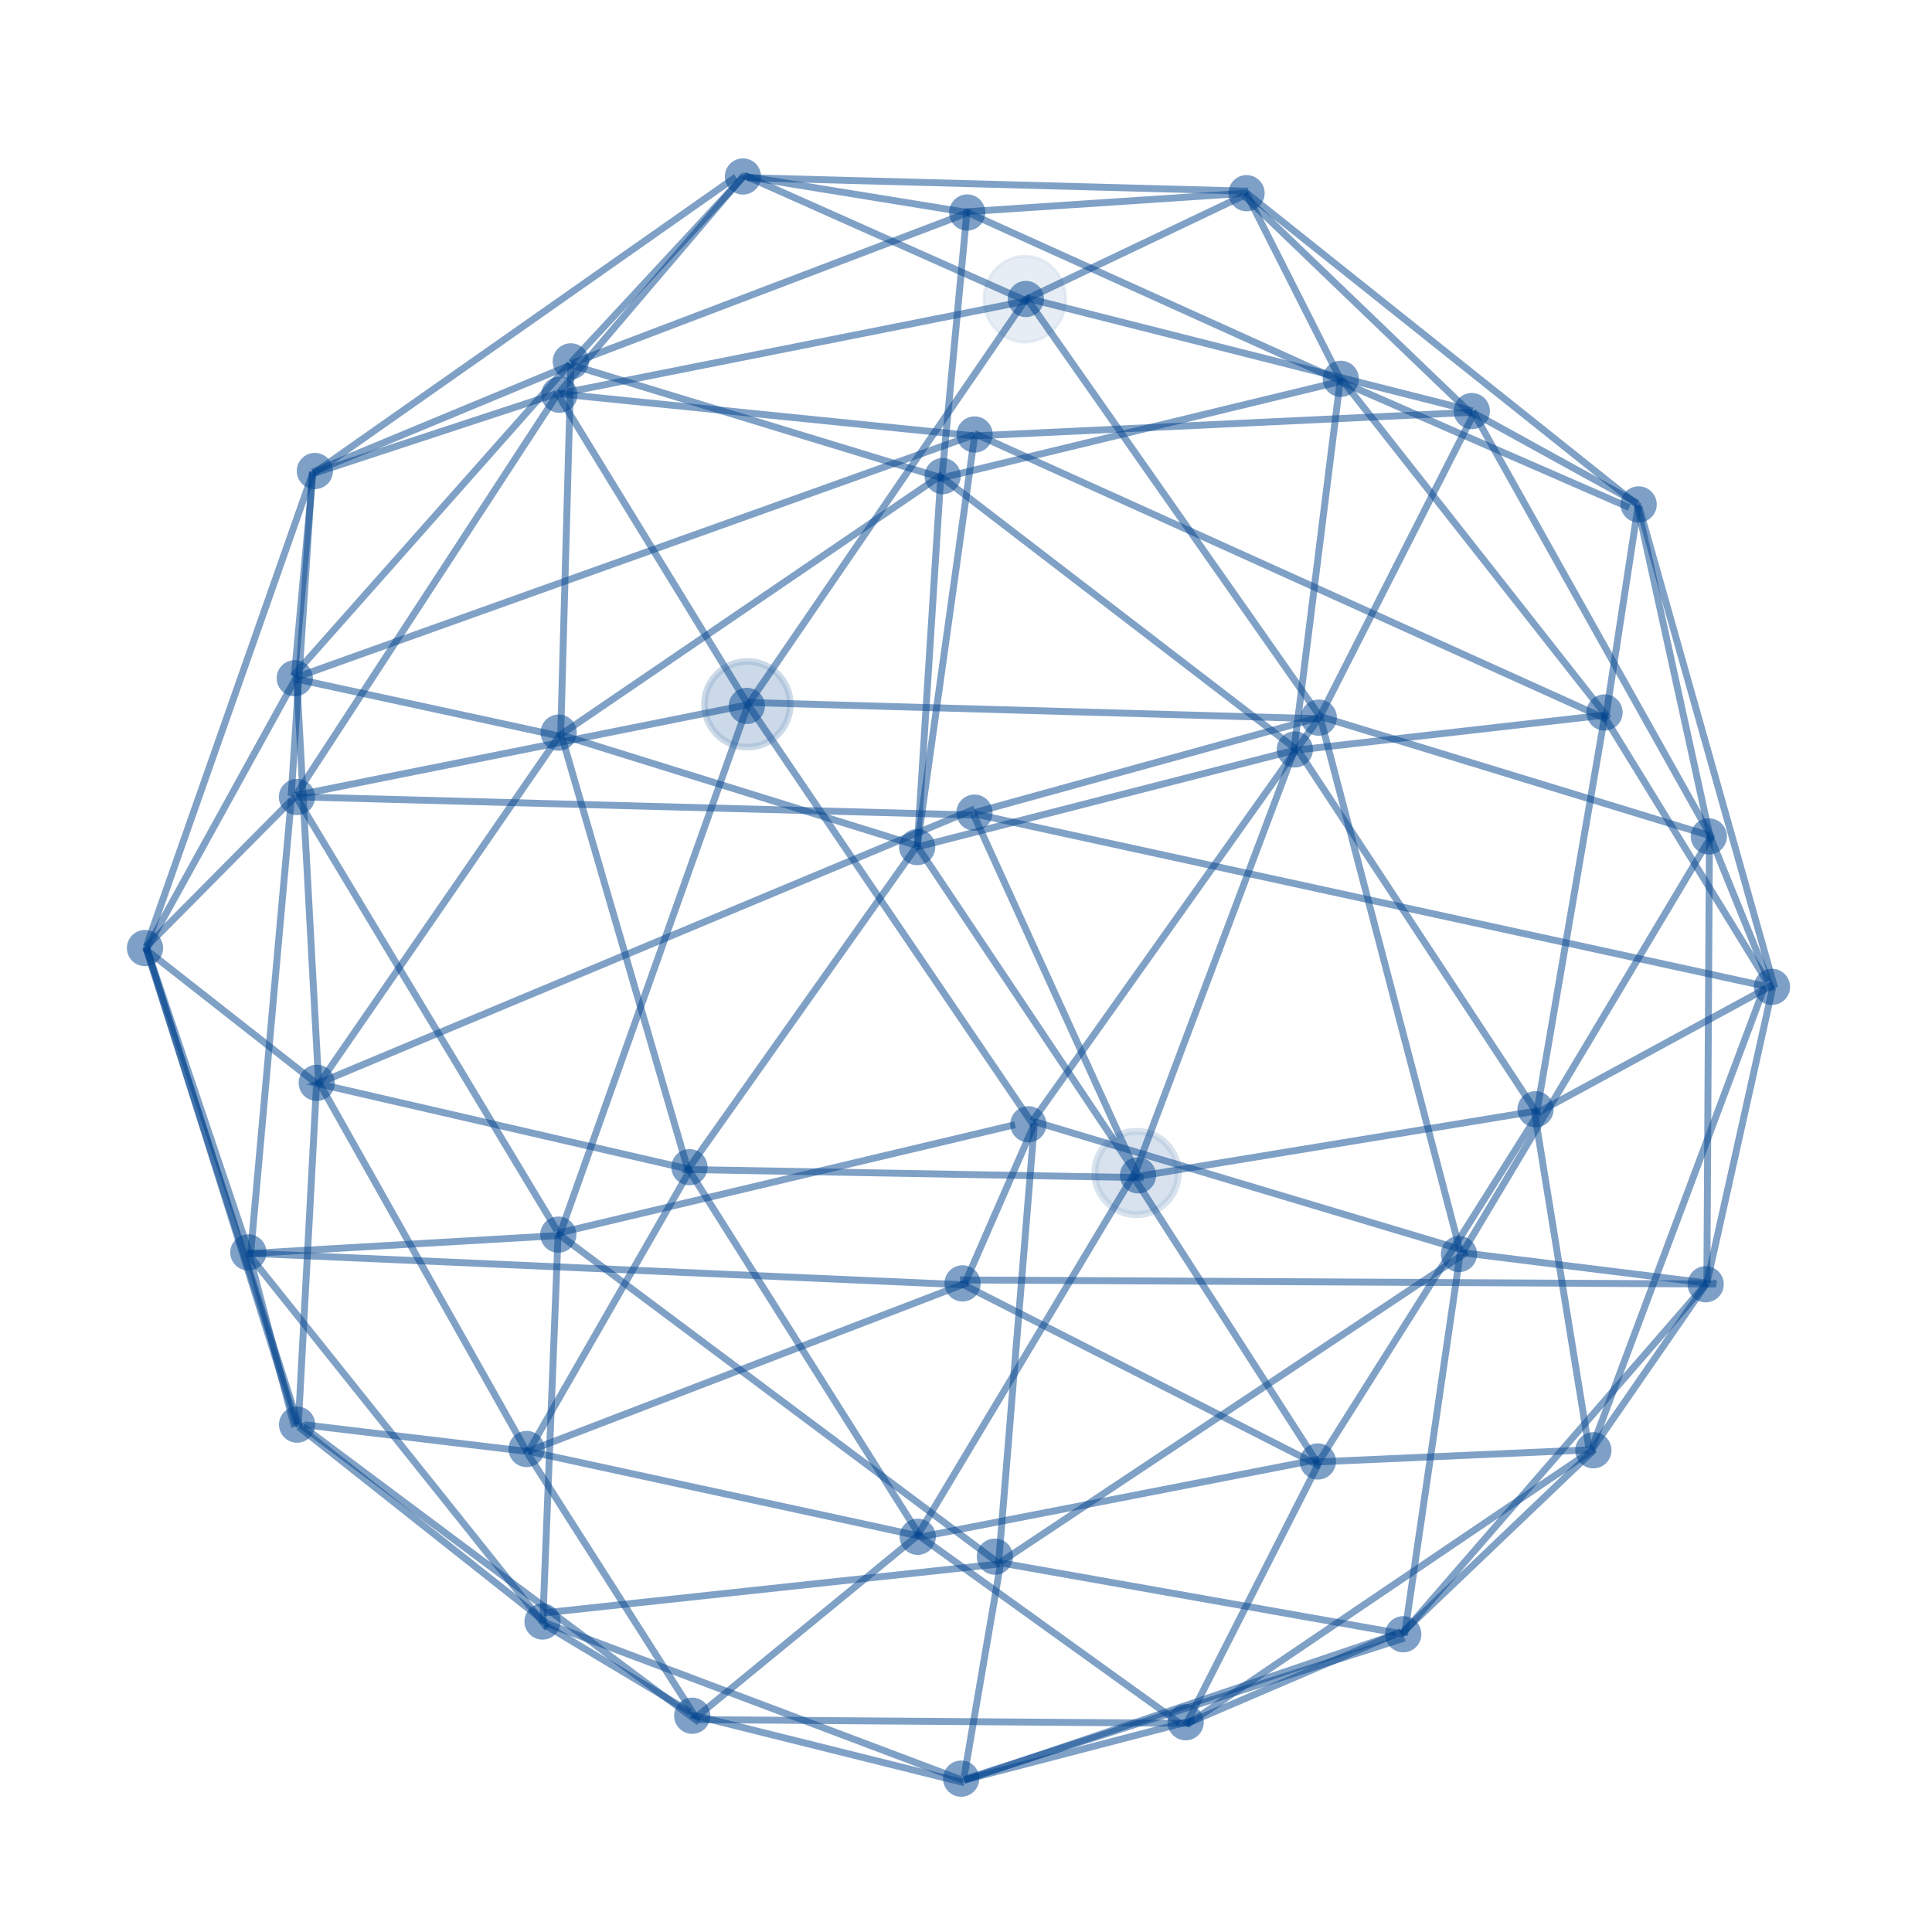 <svg width="559" height="559" viewBox="0 0 559 559" fill="none" xmlns="http://www.w3.org/2000/svg">
<path d="M360.485 55.669L388.163 110.395" stroke="#03458F" stroke-opacity="0.5" stroke-width="2"/>
<path d="M214.775 50.918L279.413 61.403" stroke="#03458F" stroke-opacity="0.5" stroke-width="2"/>
<path d="M387.827 110.221L279.762 61.403" stroke="#03458F" stroke-opacity="0.5" stroke-width="2"/>
<path d="M360.848 55.872L279.5 61.272" stroke="#03458F" stroke-opacity="0.5" stroke-width="2"/>
<path d="M387.799 109.857L374.398 216.934" stroke="#03458F" stroke-opacity="0.5" stroke-width="2"/>
<path d="M279.849 60.442L272.516 138.266L388.002 110.326" stroke="#03458F" stroke-opacity="0.5" stroke-width="2"/>
<path d="M161.278 113.896L281.946 126.124L425.874 119.291" stroke="#03458F" stroke-opacity="0.5" stroke-width="2"/>
<path d="M90.404 136.634L165.213 105.567" stroke="#03458F" stroke-opacity="0.5" stroke-width="2"/>
<path d="M214.991 51.253L165.213 104.868" stroke="#03458F" stroke-opacity="0.5" stroke-width="2"/>
<path d="M280.199 61.49L165.213 105.218" stroke="#03458F" stroke-opacity="0.5" stroke-width="2"/>
<path d="M272.736 138.353L165.213 105.567" stroke="#03458F" stroke-opacity="0.5" stroke-width="2"/>
<path d="M387.435 110.198L471.409 146.844" stroke="#03458F" stroke-opacity="0.5" stroke-width="2"/>
<path d="M281.946 125.426L464.786 208.055" stroke="#03458F" stroke-opacity="0.5" stroke-width="2"/>
<path d="M473.973 146.319L464.742 206.657" stroke="#03458F" stroke-opacity="0.5" stroke-width="2"/>
<path d="M388.145 109.718L465.398 207.88" stroke="#03458F" stroke-opacity="0.5" stroke-width="2"/>
<path d="M272.443 138.003L375.187 216.906" stroke="#03458F" stroke-opacity="0.5" stroke-width="2"/>
<path d="M464.431 206.886L376.235 216.906" stroke="#03458F" stroke-opacity="0.5" stroke-width="2"/>
<path d="M281.946 126.474L265.367 245.033" stroke="#03458F" stroke-opacity="0.5" stroke-width="2"/>
<path d="M272.226 137.493L265.389 245.099" stroke="#03458F" stroke-opacity="0.5" stroke-width="2"/>
<path d="M375.39 216.864L265.389 245.055" stroke="#03458F" stroke-opacity="0.5" stroke-width="2"/>
<path d="M86.058 230.56L281.771 235.828" stroke="#03458F" stroke-opacity="0.5" stroke-width="2"/>
<path d="M381.251 207.696L281.946 235.129" stroke="#03458F" stroke-opacity="0.5" stroke-width="2"/>
<path d="M265.973 244.884L162.558 212.714" stroke="#03458F" stroke-opacity="0.5" stroke-width="2"/>
<path d="M165.213 105.19L162.208 213.412" stroke="#03458F" stroke-opacity="0.5" stroke-width="2"/>
<path d="M272.708 137.248L161.509 213.063" stroke="#03458F" stroke-opacity="0.5" stroke-width="2"/>
<path d="M90.516 137.039L85.178 195.566" stroke="#03458F" stroke-opacity="0.5" stroke-width="2"/>
<path d="M162.208 213.035L84.828 196.265" stroke="#03458F" stroke-opacity="0.5" stroke-width="2"/>
<path d="M164.863 105.274L84.828 195.566" stroke="#03458F" stroke-opacity="0.5" stroke-width="2"/>
<path d="M281.946 125.775L85.877 195.916" stroke="#03458F" stroke-opacity="0.5" stroke-width="2"/>
<path d="M281.946 235.479L510.921 285.374" stroke="#03458F" stroke-opacity="0.5" stroke-width="2"/>
<path d="M463.928 206.934L511.27 283.977" stroke="#03458F" stroke-opacity="0.5" stroke-width="2"/>
<path d="M277.753 370.337L496.481 371.513L495.363 371.093" stroke="#03458F" stroke-opacity="0.5" stroke-width="2"/>
<path d="M381.169 423.582L444.95 322.431L375.187 216.501" stroke="#03458F" stroke-opacity="0.5" stroke-width="2"/>
<path d="M464.459 206.243L444.601 322.082" stroke="#03458F" stroke-opacity="0.5" stroke-width="2"/>
<path d="M512.952 284.95L444.601 322.082" stroke="#03458F" stroke-opacity="0.5" stroke-width="2"/>
<path d="M281.596 235.479L329.405 340.571L265.651 245.205" stroke="#03458F" stroke-opacity="0.5" stroke-width="2"/>
<path d="M374.572 216.878L328.008 340.571L444.922 321.383" stroke="#03458F" stroke-opacity="0.5" stroke-width="2"/>
<path d="M381.169 423.261L328.008 340.571" stroke="#03458F" stroke-opacity="0.5" stroke-width="2"/>
<path d="M330.892 340.744L199.022 338.388L265.192 244.929" stroke="#03458F" stroke-opacity="0.5" stroke-width="2"/>
<path d="M162.664 213.506L199.022 338.388" stroke="#03458F" stroke-opacity="0.5" stroke-width="2"/>
<path d="M85.877 196.964L92.221 313.872" stroke="#03458F" stroke-opacity="0.5" stroke-width="2"/>
<path d="M161.887 212.769L91.872 314.221" stroke="#03458F" stroke-opacity="0.5" stroke-width="2"/>
<path d="M281.946 234.081L91.872 313.522L200.248 338.502" stroke="#03458F" stroke-opacity="0.5" stroke-width="2"/>
<path d="M92.013 313.824L41.942 274.523" stroke="#03458F" stroke-opacity="0.5" stroke-width="2"/>
<path d="M85.96 195.566L41.981 275.308" stroke="#03458F" stroke-opacity="0.5" stroke-width="2"/>
<path d="M459.691 419.496L379.891 423.041" stroke="#03458F" stroke-opacity="0.5" stroke-width="2"/>
<path d="M443.847 320.916L459.691 418.797" stroke="#03458F" stroke-opacity="0.5" stroke-width="2"/>
<path d="M510.561 285.469L460.39 419.496" stroke="#03458F" stroke-opacity="0.5" stroke-width="2"/>
<path d="M278.801 371.735L71.775 362.609" stroke="#03458F" stroke-opacity="0.5" stroke-width="2"/>
<path d="M299.106 325.618L279.151 371.386" stroke="#03458F" stroke-opacity="0.5" stroke-width="2"/>
<path d="M381.979 424.225L278.801 371.735" stroke="#03458F" stroke-opacity="0.5" stroke-width="2"/>
<path d="M92.459 313.515L152.412 419.991" stroke="#03458F" stroke-opacity="0.5" stroke-width="2"/>
<path d="M280.199 371.036L152.733 419.935" stroke="#03458F" stroke-opacity="0.5" stroke-width="2"/>
<path d="M199.661 338.53L152.705 420.312" stroke="#03458F" stroke-opacity="0.5" stroke-width="2"/>
<path d="M88.057 412.249L152.356 419.935" stroke="#03458F" stroke-opacity="0.5" stroke-width="2"/>
<path d="M91.551 314.396L86.31 412.249" stroke="#03458F" stroke-opacity="0.5" stroke-width="2"/>
<path d="M42.33 274.665L86.603 412.808" stroke="#03458F" stroke-opacity="0.5" stroke-width="2"/>
<path d="M342.975 499.327L381.434 423.61" stroke="#03458F" stroke-opacity="0.5" stroke-width="2"/>
<path d="M461.388 419.165L343.427 498.989" stroke="#03458F" stroke-opacity="0.5" stroke-width="2"/>
<path d="M278.979 515.153L403.863 472.867" stroke="#03458F" stroke-opacity="0.5" stroke-width="2"/>
<path d="M202.227 498.335L87.001 412.273" stroke="#03458F" stroke-opacity="0.5" stroke-width="2"/>
<path d="M152.705 420.606L201.415 497.035" stroke="#03458F" stroke-opacity="0.5" stroke-width="2"/>
<path d="M344.372 498.628L201.939 497.559" stroke="#03458F" stroke-opacity="0.5" stroke-width="2"/>
<path d="M344.372 498.628L201.939 497.559L344.372 498.628Z" fill="#03458F" fill-opacity="0.51"/>
<path d="M381.518 422.241L266.797 444.615L151.643 419.641" stroke="#03458F" stroke-opacity="0.5" stroke-width="2"/>
<path d="M198.771 337.625L266.215 444.461" stroke="#03458F" stroke-opacity="0.5" stroke-width="2"/>
<path d="M341.288 498.552L264.811 443.562" stroke="#03458F" stroke-opacity="0.5" stroke-width="2"/>
<path d="M265.335 444.435L200.836 497.338" stroke="#03458F" stroke-opacity="0.5" stroke-width="2"/>
<path d="M328.337 339.343L265.335 444.522" stroke="#03458F" stroke-opacity="0.5" stroke-width="2"/>
<path d="M281.946 229.889C284.84 229.889 287.186 232.235 287.186 235.129C287.186 238.024 284.84 240.37 281.946 240.37C279.051 240.37 276.705 238.024 276.705 235.129C276.705 232.235 279.051 229.889 281.946 229.889Z" fill="#03458F" fill-opacity="0.51"/>
<path d="M199.49 332.472C202.384 332.472 204.731 334.818 204.731 337.713C204.731 340.607 202.384 342.953 199.49 342.953C196.596 342.953 194.25 340.607 194.25 337.713C194.25 334.818 196.596 332.472 199.49 332.472Z" fill="#03458F" fill-opacity="0.51"/>
<path d="M279.849 56.249C282.744 56.249 285.09 58.596 285.09 61.49C285.09 64.384 282.744 66.731 279.849 66.731C276.955 66.731 274.609 64.384 274.609 61.49C274.609 58.596 276.955 56.249 279.849 56.249Z" fill="#03458F" fill-opacity="0.51"/>
<path d="M265.539 439.409C268.433 439.409 270.78 441.755 270.78 444.65C270.78 447.544 268.433 449.89 265.539 449.89C262.645 449.89 260.298 447.544 260.298 444.65C260.298 441.755 262.645 439.409 265.539 439.409Z" fill="#03458F" fill-opacity="0.51"/>
<path d="M381.305 417.617C384.199 417.617 386.545 419.963 386.545 422.858C386.545 425.752 384.199 428.098 381.305 428.098C378.411 428.098 376.064 425.752 376.064 422.858C376.064 419.963 378.411 417.617 381.305 417.617Z" fill="#03458F" fill-opacity="0.51"/>
<path d="M278.504 366.093C281.399 366.093 283.745 368.439 283.745 371.333C283.745 374.227 281.399 376.574 278.504 376.574C275.61 376.574 273.264 374.227 273.264 371.333C273.264 368.439 275.61 366.093 278.504 366.093Z" fill="#03458F" fill-opacity="0.51"/>
<path d="M152.379 414.015C155.273 414.015 157.619 416.362 157.619 419.256C157.619 422.15 155.273 424.497 152.379 424.497C149.485 424.497 147.138 422.15 147.138 419.256C147.138 416.362 149.485 414.015 152.379 414.015Z" fill="#03458F" fill-opacity="0.51"/>
<path d="M444.292 315.699C447.186 315.699 449.533 318.046 449.533 320.94C449.533 323.834 447.186 326.18 444.292 326.18C441.398 326.18 439.051 323.834 439.051 320.94C439.051 318.046 441.398 315.699 444.292 315.699Z" fill="#03458F" fill-opacity="0.51"/>
<path d="M464.256 200.9C467.15 200.9 469.496 203.247 469.496 206.141C469.496 209.035 467.15 211.381 464.256 211.381C461.362 211.381 459.015 209.035 459.015 206.141C459.015 203.247 461.362 200.9 464.256 200.9Z" fill="#03458F" fill-opacity="0.51"/>
<path d="M272.744 132.519C275.639 132.519 277.985 134.865 277.985 137.759C277.985 140.654 275.639 143 272.744 143C269.85 143 267.504 140.654 267.504 137.759C267.504 134.865 269.85 132.519 272.744 132.519Z" fill="#03458F" fill-opacity="0.51"/>
<path d="M387.942 104.373C390.836 104.373 393.183 106.719 393.183 109.614C393.183 112.508 390.836 114.854 387.942 114.854C385.048 114.854 382.702 112.508 382.702 109.614C382.702 106.719 385.048 104.373 387.942 104.373Z" fill="#03458F" fill-opacity="0.51"/>
<path d="M165.153 99.32C168.047 99.32 170.394 101.666 170.394 104.561C170.394 107.455 168.047 109.801 165.153 109.801C162.259 109.801 159.913 107.455 159.913 104.561C159.913 101.666 162.259 99.32 165.153 99.32Z" fill="#03458F" fill-opacity="0.51"/>
<path d="M374.654 211.598C377.548 211.598 379.895 213.944 379.895 216.839C379.895 219.733 377.548 222.079 374.654 222.079C371.76 222.079 369.413 219.733 369.413 216.839C369.413 213.944 371.76 211.598 374.654 211.598Z" fill="#03458F" fill-opacity="0.51"/>
<path d="M281.998 120.482C284.892 120.482 287.239 122.828 287.239 125.723C287.239 128.617 284.892 130.963 281.998 130.963C279.104 130.963 276.757 128.617 276.757 125.723C276.757 122.828 279.104 120.482 281.998 120.482Z" fill="#03458F" fill-opacity="0.51"/>
<path d="M161.648 206.736C164.542 206.736 166.888 209.083 166.888 211.977C166.888 214.871 164.542 217.217 161.648 217.217C158.753 217.217 156.407 214.871 156.407 211.977C156.407 209.083 158.753 206.736 161.648 206.736Z" fill="#03458F" fill-opacity="0.51"/>
<path d="M265.371 239.856C268.265 239.856 270.611 242.202 270.611 245.097C270.611 247.991 268.265 250.337 265.371 250.337C262.476 250.337 260.13 247.991 260.13 245.097C260.13 242.202 262.476 239.856 265.371 239.856Z" fill="#03458F" fill-opacity="0.51"/>
<path d="M91.648 308.068C94.542 308.068 96.888 310.414 96.888 313.308C96.888 316.202 94.542 318.549 91.648 318.549C88.754 318.549 86.407 316.202 86.407 313.308C86.407 310.414 88.754 308.068 91.648 308.068Z" fill="#03458F" fill-opacity="0.51"/>
<path d="M329.273 334.828C332.167 334.828 334.514 337.174 334.514 340.068C334.514 342.962 332.167 345.309 329.273 345.309C326.379 345.309 324.032 342.962 324.032 340.068C324.032 337.174 326.379 334.828 329.273 334.828Z" fill="#03458F" fill-opacity="0.51"/>
<g opacity="0.3">
<path d="M328.85 327.337C322.192 327.337 316.793 332.736 316.793 339.394C316.793 346.053 322.192 351.451 328.85 351.451C335.509 351.451 340.907 346.053 340.907 339.394C340.907 332.736 335.509 327.337 328.85 327.337Z" fill="#03458F" fill-opacity="0.51"/>
<path d="M328.85 327.337C322.192 327.337 316.793 332.736 316.793 339.394C316.793 346.053 322.192 351.451 328.85 351.451C335.509 351.451 340.907 346.053 340.907 339.394C340.907 332.736 335.509 327.337 328.85 327.337Z" stroke="#03458F" stroke-opacity="0.5" stroke-width="2.033"/>
</g>
<path d="M85.294 191.002C88.189 191.002 90.535 193.348 90.535 196.242C90.535 199.137 88.189 201.483 85.294 201.483C82.4 201.483 80.054 199.137 80.054 196.242C80.054 193.348 82.4 191.002 85.294 191.002Z" fill="#03458F" fill-opacity="0.51"/>
<path d="M161.83 113.505L215.313 50.715" stroke="#03458F" stroke-opacity="0.5" stroke-width="2"/>
<path d="M90.726 136.983L161.187 113.826" stroke="#03458F" stroke-opacity="0.5" stroke-width="2"/>
<path d="M162.179 113.854L297.513 86.966" stroke="#03458F" stroke-opacity="0.5" stroke-width="2"/>
<path d="M297.513 87.316L215.313 50.715" stroke="#03458F" stroke-opacity="0.5" stroke-width="2"/>
<path d="M361.142 55.313L216.011 51.414" stroke="#03458F" stroke-opacity="0.5" stroke-width="2"/>
<path d="M214.963 45.824C217.857 45.824 220.204 48.17 220.204 51.065C220.204 53.959 217.857 56.305 214.963 56.305C212.069 56.305 209.723 53.959 209.723 51.065C209.723 48.17 212.069 45.824 214.963 45.824Z" fill="#03458F" fill-opacity="0.51"/>
<path d="M161.83 108.963C164.724 108.963 167.071 111.31 167.071 114.204C167.071 117.098 164.724 119.444 161.83 119.444C158.936 119.444 156.589 117.098 156.589 114.204C156.589 111.31 158.936 108.963 161.83 108.963Z" fill="#03458F" fill-opacity="0.51"/>
<g opacity="0.402">
<path d="M216.247 191.373C209.394 191.373 203.837 196.929 203.837 203.782C203.837 210.636 209.394 216.192 216.247 216.192C223.101 216.192 228.657 210.636 228.657 203.782C228.657 196.929 223.101 191.373 216.247 191.373Z" fill="#03458F" fill-opacity="0.51"/>
<path d="M216.247 191.373C209.394 191.373 203.837 196.929 203.837 203.782C203.837 210.636 209.394 216.192 216.247 216.192C223.101 216.192 228.657 210.636 228.657 203.782C228.657 196.929 223.101 191.373 216.247 191.373Z" stroke="#03458F" stroke-opacity="0.5" stroke-width="1.927"/>
</g>
<path d="M422.471 362.812L406.365 473.193" stroke="#03458F" stroke-opacity="0.5" stroke-width="2"/>
<path d="M495.302 241.656L423.17 362.463" stroke="#03458F" stroke-opacity="0.5" stroke-width="2"/>
<path d="M423.17 362.463L493.862 371.232" stroke="#03458F" stroke-opacity="0.5" stroke-width="2"/>
<path d="M405.666 472.844L493.862 371.232" stroke="#03458F" stroke-opacity="0.5" stroke-width="2"/>
<path d="M460.672 419.264L493.862 371.232" stroke="#03458F" stroke-opacity="0.5" stroke-width="2"/>
<path d="M461.196 419.526L405.404 472.757" stroke="#03458F" stroke-opacity="0.5" stroke-width="2"/>
<path d="M405.491 472.058L343.67 498.569" stroke="#03458F" stroke-opacity="0.5" stroke-width="2"/>
<path d="M512.869 285.886L493.862 371.232" stroke="#03458F" stroke-opacity="0.5" stroke-width="2"/>
<path d="M494.952 242.354L512.869 286.585" stroke="#03458F" stroke-opacity="0.5" stroke-width="2"/>
<path d="M494.603 242.354L493.862 371.232" stroke="#03458F" stroke-opacity="0.5" stroke-width="2"/>
<path d="M493.513 366.341C496.407 366.341 498.754 368.687 498.754 371.581C498.754 374.475 496.407 376.822 493.513 376.822C490.619 376.822 488.272 374.475 488.272 371.581C488.272 368.687 490.619 366.341 493.513 366.341Z" fill="#03458F" fill-opacity="0.51"/>
<path d="M461.021 414.373C463.916 414.373 466.262 416.719 466.262 419.613C466.262 422.507 463.916 424.854 461.021 424.854C458.127 424.854 455.781 422.507 455.781 419.613C455.781 416.719 458.127 414.373 461.021 414.373Z" fill="#03458F" fill-opacity="0.51"/>
<path d="M512.694 280.296C515.588 280.296 517.934 282.643 517.934 285.537C517.934 288.431 515.588 290.778 512.694 290.778C509.8 290.778 507.453 288.431 507.453 285.537C507.453 282.643 509.8 280.296 512.694 280.296Z" fill="#03458F" fill-opacity="0.51"/>
<path d="M494.428 236.764C497.322 236.764 499.669 239.111 499.669 242.005C499.669 244.899 497.322 247.246 494.428 247.246C491.534 247.246 489.188 244.899 489.188 242.005C489.188 239.111 491.534 236.764 494.428 236.764Z" fill="#03458F" fill-opacity="0.51"/>
<path d="M406.016 467.603C408.91 467.603 411.256 469.95 411.256 472.844C411.256 475.738 408.91 478.085 406.016 478.085C403.121 478.085 400.775 475.738 400.775 472.844C400.775 469.95 403.121 467.603 406.016 467.603Z" fill="#03458F" fill-opacity="0.51"/>
<path d="M343.058 493.066C345.953 493.066 348.299 495.412 348.299 498.307C348.299 501.201 345.953 503.547 343.058 503.547C340.164 503.547 337.818 501.201 337.818 498.307C337.818 495.412 340.164 493.066 343.058 493.066Z" fill="#03458F" fill-opacity="0.51"/>
<path d="M359.975 56.599L426.118 120.122" stroke="#03458F" stroke-opacity="0.5" stroke-width="2"/>
<path d="M495.051 243.36L473.727 146.052" stroke="#03458F" stroke-opacity="0.5" stroke-width="2"/>
<path d="M426.209 119.423L473.766 145.605" stroke="#03458F" stroke-opacity="0.5" stroke-width="2"/>
<path d="M513.509 285.856L474.174 146.421" stroke="#03458F" stroke-opacity="0.5" stroke-width="2"/>
<path d="M474.29 146.479L360.499 55.725" stroke="#03458F" stroke-opacity="0.5" stroke-width="2"/>
<path d="M359.8 56.599L296.787 86.617" stroke="#03458F" stroke-opacity="0.5" stroke-width="2"/>
<path d="M474.116 140.714C477.01 140.714 479.356 143.061 479.356 145.955C479.356 148.849 477.01 151.195 474.116 151.195C471.222 151.195 468.875 148.849 468.875 145.955C468.875 143.061 471.222 140.714 474.116 140.714Z" fill="#03458F" fill-opacity="0.51"/>
<path d="M360.674 50.659C363.568 50.659 365.914 53.006 365.914 55.9C365.914 58.794 363.568 61.141 360.674 61.141C357.779 61.141 355.433 58.794 355.433 55.9C355.433 53.006 357.779 50.659 360.674 50.659Z" fill="#03458F" fill-opacity="0.51"/>
<path d="M90.404 136.459L84.245 230.294" stroke="#03458F" stroke-opacity="0.5" stroke-width="2"/>
<path d="M84.289 231.168L72.515 362.721" stroke="#03458F" stroke-opacity="0.5" stroke-width="2"/>
<path d="M71.859 362.197L85.218 412.891" stroke="#03458F" stroke-opacity="0.5" stroke-width="2"/>
<path d="M212.916 51.212L90.71 136.983" stroke="#03458F" stroke-opacity="0.5" stroke-width="2"/>
<path d="M85.786 412.193L42.302 273.966" stroke="#03458F" stroke-opacity="0.5" stroke-width="2"/>
<path d="M72.209 362.721L42.302 273.966" stroke="#03458F" stroke-opacity="0.5" stroke-width="2"/>
<path d="M162.026 357.467L71.51 362.721" stroke="#03458F" stroke-opacity="0.5" stroke-width="2"/>
<path d="M158.351 471.083L71.947 362.983" stroke="#03458F" stroke-opacity="0.5" stroke-width="2"/>
<path d="M157.914 469.424L86.397 412.804" stroke="#03458F" stroke-opacity="0.5" stroke-width="2"/>
<path d="M85.225 230.644L42.302 273.966" stroke="#03458F" stroke-opacity="0.5" stroke-width="2"/>
<path d="M90.579 136.634L42.302 273.966" stroke="#03458F" stroke-opacity="0.5" stroke-width="2"/>
<path d="M41.953 269.075C44.847 269.075 47.194 271.421 47.194 274.315C47.194 277.21 44.847 279.556 41.953 279.556C39.059 279.556 36.712 277.21 36.712 274.315C36.712 271.421 39.059 269.075 41.953 269.075Z" fill="#03458F" fill-opacity="0.51"/>
<path d="M71.859 357.131C74.754 357.131 77.1 359.478 77.1 362.372C77.1 365.266 74.754 367.613 71.859 367.613C68.965 367.613 66.619 365.266 66.619 362.372C66.619 359.478 68.965 357.131 71.859 357.131Z" fill="#03458F" fill-opacity="0.51"/>
<path d="M85.96 406.952C88.855 406.952 91.201 409.298 91.201 412.193C91.201 415.087 88.855 417.433 85.96 417.433C83.066 417.433 80.72 415.087 80.72 412.193C80.72 409.298 83.066 406.952 85.96 406.952Z" fill="#03458F" fill-opacity="0.51"/>
<path d="M91.103 131.044C93.997 131.044 96.344 133.39 96.344 136.284C96.344 139.179 93.997 141.525 91.103 141.525C88.209 141.525 85.862 139.179 85.862 136.284C85.862 133.39 88.209 131.044 91.103 131.044Z" fill="#03458F" fill-opacity="0.51"/>
<path d="M426.251 120.017L381.922 207.291" stroke="#03458F" stroke-opacity="0.5" stroke-width="2"/>
<path d="M494.659 241.767L381.922 207.291" stroke="#03458F" stroke-opacity="0.5" stroke-width="2"/>
<path d="M298.715 324.423L381.922 207.291" stroke="#03458F" stroke-opacity="0.5" stroke-width="2"/>
<path d="M422.618 362.49L381.922 207.291" stroke="#03458F" stroke-opacity="0.5" stroke-width="2"/>
<path d="M426.104 118.913L495.274 242.41" stroke="#03458F" stroke-opacity="0.5" stroke-width="2"/>
<path d="M426.104 118.913L296.996 86.24" stroke="#03458F" stroke-opacity="0.5" stroke-width="2"/>
<path d="M296.661 85.709L381.922 207.291" stroke="#03458F" stroke-opacity="0.5" stroke-width="2"/>
<path d="M381.573 202.4C384.467 202.4 386.813 204.746 386.813 207.64C386.813 210.535 384.467 212.881 381.573 212.881C378.679 212.881 376.332 210.535 376.332 207.64C376.332 204.746 378.679 202.4 381.573 202.4Z" fill="#03458F" fill-opacity="0.51"/>
<path d="M425.846 113.7C428.74 113.7 431.086 116.047 431.086 118.941C431.086 121.835 428.74 124.182 425.846 124.182C422.952 124.182 420.605 121.835 420.605 118.941C420.605 116.047 422.952 113.7 425.846 113.7Z" fill="#03458F" fill-opacity="0.51"/>
<path d="M160.866 113.267L216.43 203.895" stroke="#03458F" stroke-opacity="0.5" stroke-width="2"/>
<path d="M85.583 230.126L216.43 203.895" stroke="#03458F" stroke-opacity="0.5" stroke-width="2"/>
<path d="M161.163 356.056L85.311 229.94" stroke="#03458F" stroke-opacity="0.5" stroke-width="2"/>
<path d="M85.661 229.94L160.972 114.518" stroke="#03458F" stroke-opacity="0.5" stroke-width="2"/>
<path d="M161.872 357.467L216.43 203.895" stroke="#03458F" stroke-opacity="0.5" stroke-width="2"/>
<path d="M299.036 325.548L216.43 203.895" stroke="#03458F" stroke-opacity="0.5" stroke-width="2"/>
<path d="M381.517 207.962L216.43 203.252" stroke="#03458F" stroke-opacity="0.5" stroke-width="2"/>
<path d="M296.898 86.505L216.43 203.895" stroke="#03458F" stroke-opacity="0.5" stroke-width="2"/>
<path d="M216.081 199.004C218.975 199.004 221.321 201.35 221.321 204.245C221.321 207.139 218.975 209.485 216.081 209.485C213.187 209.485 210.84 207.139 210.84 204.245C210.84 201.35 213.187 199.004 216.081 199.004Z" fill="#03458F" fill-opacity="0.51"/>
<path d="M85.915 225.358C88.809 225.358 91.155 227.704 91.155 230.598C91.155 233.492 88.809 235.839 85.915 235.839C83.02 235.839 80.674 233.492 80.674 230.598C80.674 227.704 83.02 225.358 85.915 225.358Z" fill="#03458F" fill-opacity="0.51"/>
<path d="M296.823 81.269C299.717 81.269 302.064 83.615 302.064 86.509C302.064 89.404 299.717 91.75 296.823 91.75C293.929 91.75 291.582 89.404 291.582 86.509C291.582 83.615 293.929 81.269 296.823 81.269Z" fill="#03458F" fill-opacity="0.51"/>
<path d="M161.538 351.987C164.432 351.987 166.779 354.333 166.779 357.228C166.779 360.122 164.432 362.468 161.538 362.468C158.644 362.468 156.297 360.122 156.297 357.228C156.297 354.333 158.644 351.987 161.538 351.987Z" fill="#03458F" fill-opacity="0.51"/>
<g opacity="0.186">
<path d="M296.525 74.15C290 74.15 284.71 79.706 284.71 86.559C284.71 93.413 290 98.969 296.525 98.969C303.049 98.969 308.339 93.413 308.339 86.559C308.339 79.706 303.049 74.15 296.525 74.15Z" fill="#03458F" fill-opacity="0.51"/>
<path d="M296.525 74.15C290 74.15 284.71 79.706 284.71 86.559C284.71 93.413 290 98.969 296.525 98.969C303.049 98.969 308.339 93.413 308.339 86.559C308.339 79.706 303.049 74.15 296.525 74.15Z" stroke="#03458F" stroke-opacity="0.5" stroke-width="0.871"/>
</g>
<path d="M161.467 357.439L157.037 469.728" stroke="#03458F" stroke-opacity="0.5" stroke-width="2"/>
<path d="M299.002 324.437L423.135 361.631" stroke="#03458F" stroke-opacity="0.5" stroke-width="2"/>
<path d="M157.649 469.522L278.587 515.114" stroke="#03458F" stroke-opacity="0.5" stroke-width="2"/>
<path d="M278.976 513.931L289.429 452.846" stroke="#03458F" stroke-opacity="0.5" stroke-width="2"/>
<path d="M157.33 466.681L289.254 452.497" stroke="#03458F" stroke-opacity="0.5" stroke-width="2"/>
<path d="M161.117 356.715L289.254 452.497" stroke="#03458F" stroke-opacity="0.5" stroke-width="2"/>
<path d="M161.159 356.869L293.7 325.413" stroke="#03458F" stroke-opacity="0.5" stroke-width="2"/>
<path d="M405.995 472.795L289.254 452.147" stroke="#03458F" stroke-opacity="0.5" stroke-width="2"/>
<path d="M345.658 497.664L279.151 514.979" stroke="#03458F" stroke-opacity="0.5" stroke-width="2"/>
<path d="M424.581 362.141L289.254 452.147" stroke="#03458F" stroke-opacity="0.5" stroke-width="2"/>
<path d="M299.295 324.947L288.905 452.497" stroke="#03458F" stroke-opacity="0.5" stroke-width="2"/>
<path d="M287.857 445.16C290.751 445.16 293.097 447.506 293.097 450.4C293.097 453.295 290.751 455.641 287.857 455.641C284.963 455.641 282.616 453.295 282.616 450.4C282.616 447.506 284.963 445.16 287.857 445.16Z" fill="#03458F" fill-opacity="0.51"/>
<path d="M278.103 509.389C280.997 509.389 283.343 511.735 283.343 514.629C283.343 517.524 280.997 519.87 278.103 519.87C275.208 519.87 272.862 517.524 272.862 514.629C272.862 511.735 275.208 509.389 278.103 509.389Z" fill="#03458F" fill-opacity="0.51"/>
<path d="M156.981 463.925C159.875 463.925 162.222 466.272 162.222 469.166C162.222 472.06 159.875 474.407 156.981 474.407C154.087 474.407 151.74 472.06 151.74 469.166C151.74 466.272 154.087 463.925 156.981 463.925Z" fill="#03458F" fill-opacity="0.51"/>
<path d="M297.548 320.055C300.442 320.055 302.789 322.402 302.789 325.296C302.789 328.19 300.442 330.537 297.548 330.537C294.654 330.537 292.307 328.19 292.307 325.296C292.307 322.402 294.654 320.055 297.548 320.055Z" fill="#03458F" fill-opacity="0.51"/>
<path d="M422.135 357.599C425.03 357.599 427.376 359.946 427.376 362.84C427.376 365.734 425.03 368.08 422.135 368.08C419.241 368.08 416.895 365.734 416.895 362.84C416.895 359.946 419.241 357.599 422.135 357.599Z" fill="#03458F" fill-opacity="0.51"/>
<path d="M406.382 473.933L278.883 514.865" stroke="#03458F" stroke-opacity="0.5" stroke-width="2"/>
<path d="M157.724 470.179L199.819 495.417" stroke="#03458F" stroke-opacity="0.5" stroke-width="2"/>
<path d="M199.884 496.092L279.03 515.819" stroke="#03458F" stroke-opacity="0.5" stroke-width="2"/>
<path d="M200.282 491.18C203.177 491.18 205.523 493.526 205.523 496.421C205.523 499.315 203.177 501.661 200.282 501.661C197.388 501.661 195.042 499.315 195.042 496.421C195.042 493.526 197.388 491.18 200.282 491.18Z" fill="#03458F" fill-opacity="0.51"/>
</svg>
